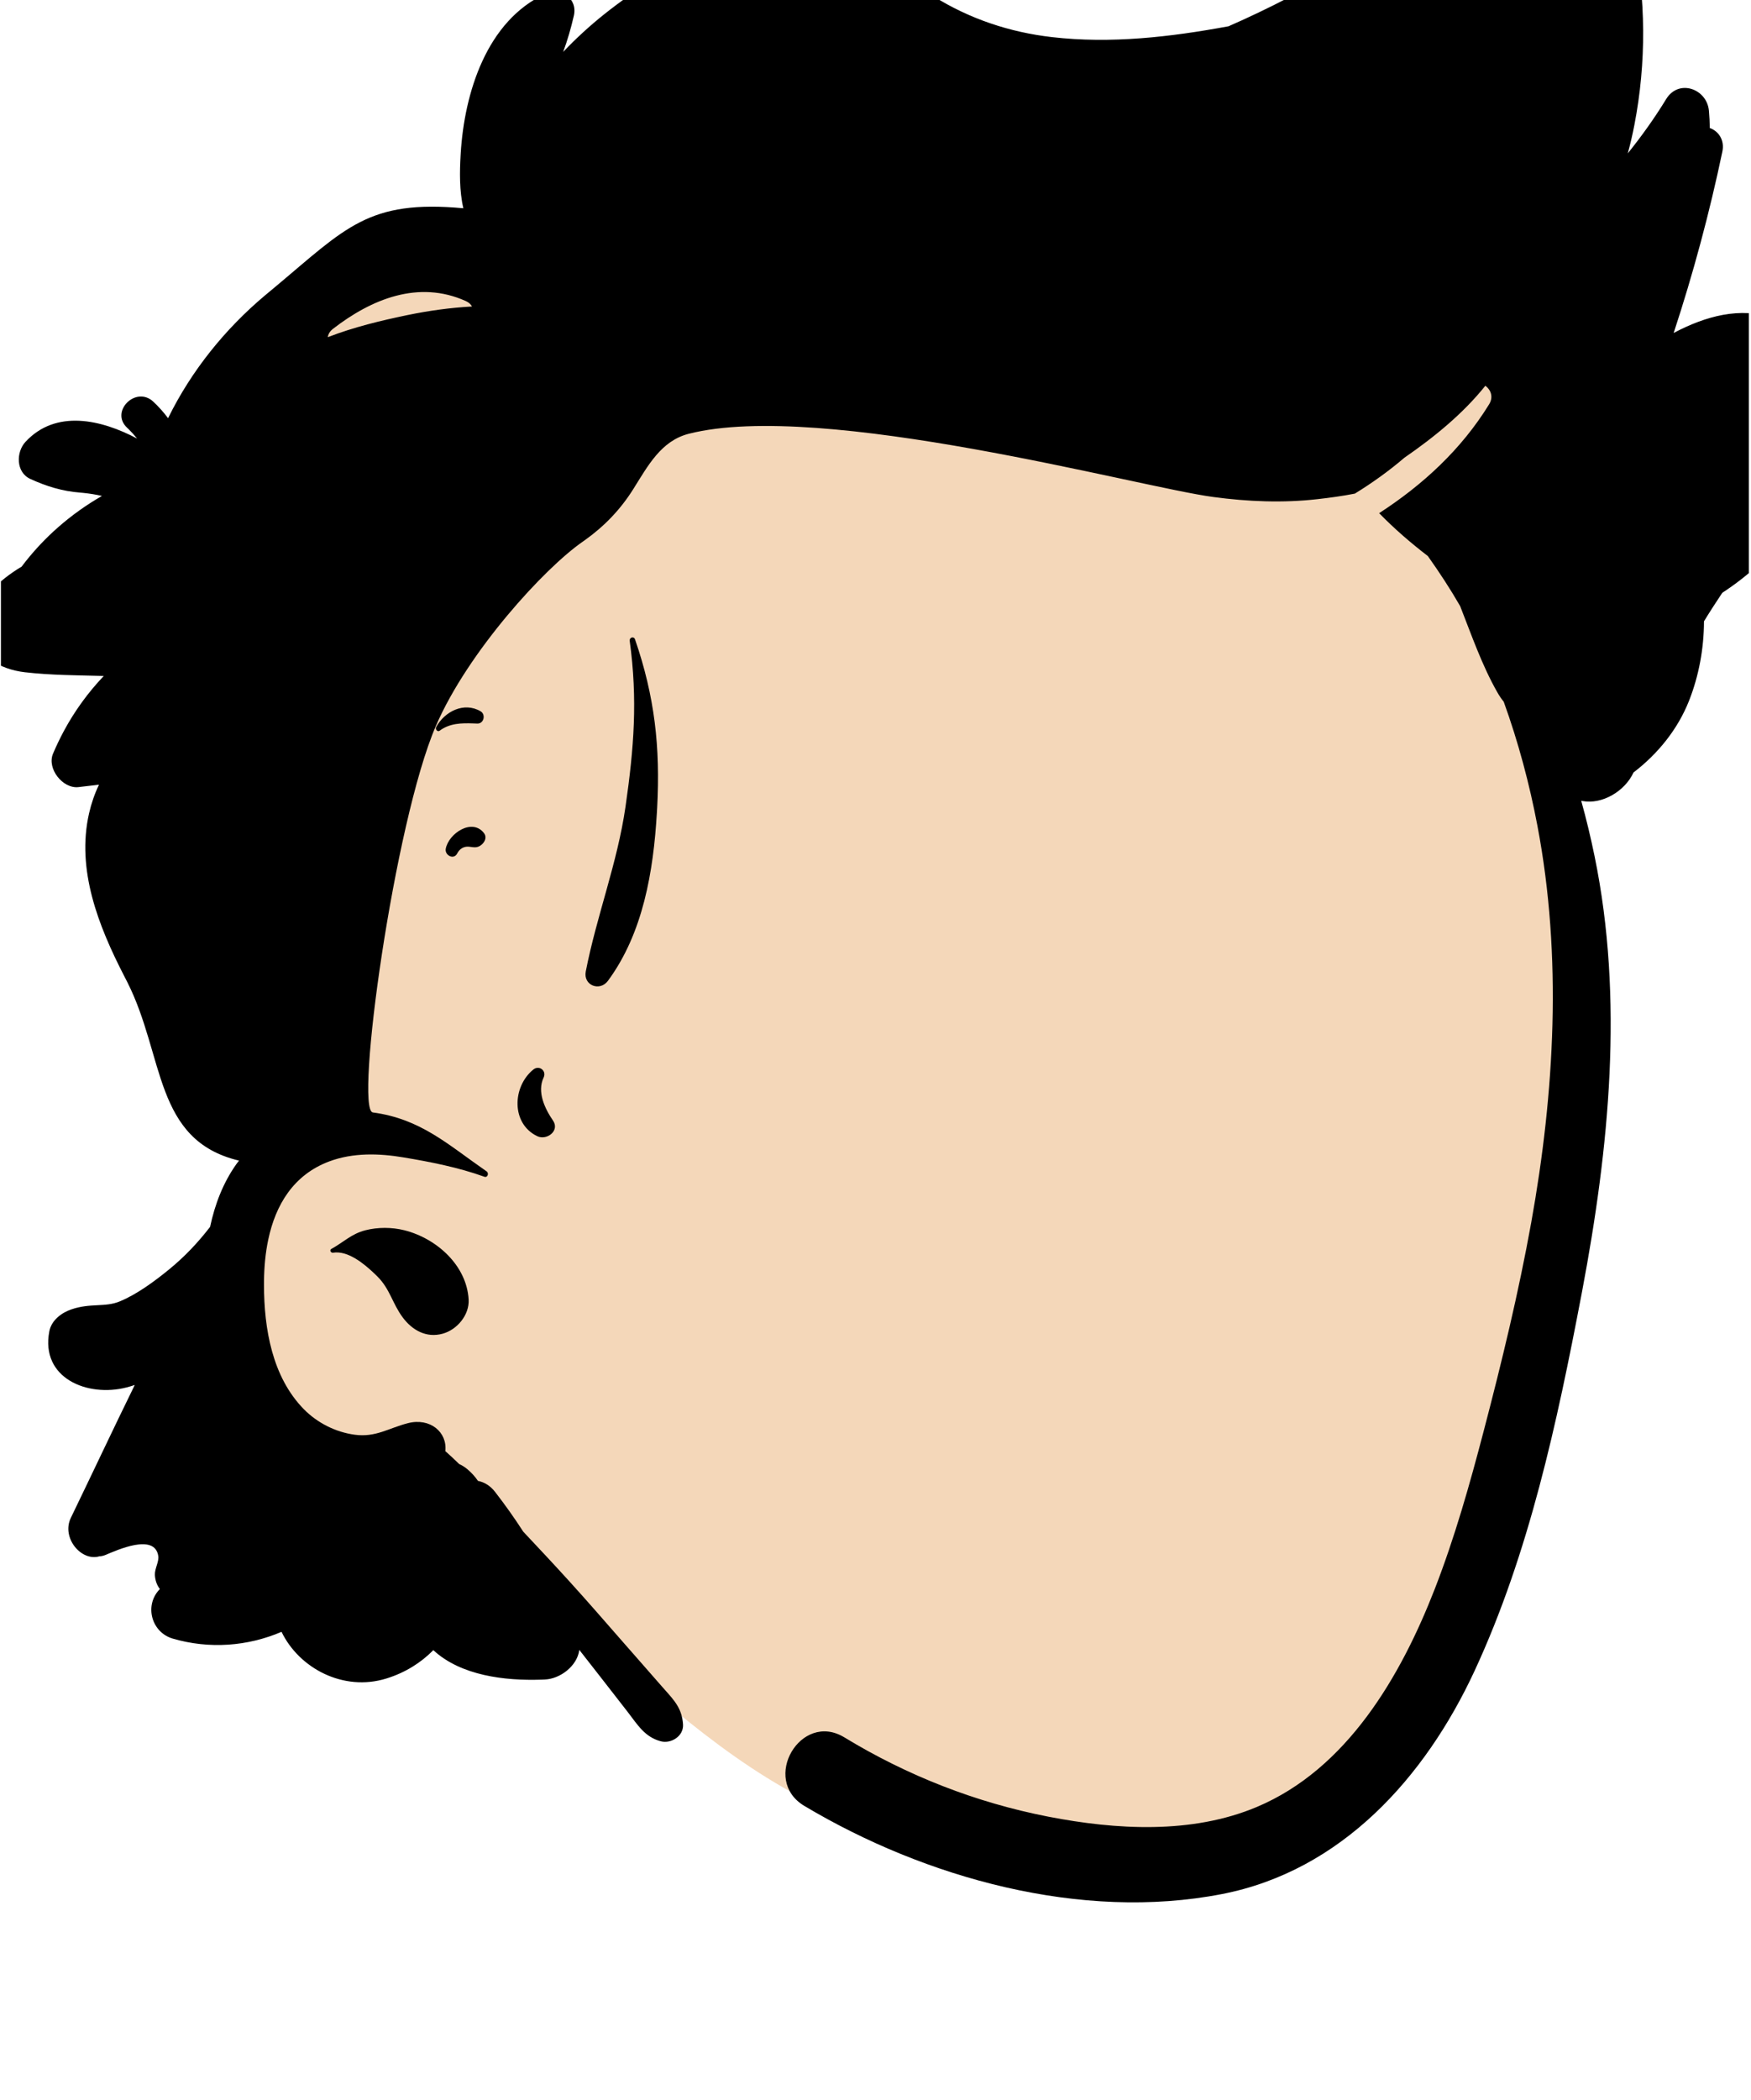 <svg xmlns="http://www.w3.org/2000/svg" xmlns:xlink="http://www.w3.org/1999/xlink" width="473" zoomAndPan="magnify" viewBox="0 0 354.75 425.25" height="567" preserveAspectRatio="xMidYMid meet" version="1.0"><defs><clipPath id="84a08489c1"><path d="M 0.188 0 L 354.312 0 L 354.312 386 L 0.188 386 Z M 0.188 0 " clip-rule="nonzero"/></clipPath></defs><path fill="#f4d7b9" d="M 281.258 38.199 C 241.227 26.453 103.555 38.496 100.152 41.039 C 94.578 45.668 67.48 60.355 63.266 63.711 C 25.137 104.117 61.484 164.129 58.688 212.875 C 58.867 230.168 51.496 245.957 48.109 262.59 C 46.68 271.309 46.996 280.324 51.539 288.152 C 59.527 302.137 76.398 304.973 90.117 310.609 C 96.945 313.551 103.324 317.719 109.172 322.277 C 148.539 357.105 170.453 380.953 227.898 373.098 C 228.191 375.84 230.621 378.535 233.633 377.309 C 240.684 374.438 247.688 371.391 254.801 368.668 C 256.32 372.332 260.691 373.379 263.648 370.141 L 263.664 370.164 C 276.836 359.484 285.211 344.875 291.43 329.242 C 295.781 320.219 299.348 310.809 302.07 301.113 C 302.379 300.02 302.336 299.039 302.059 298.195 C 314.625 254.887 319.277 209.246 315.969 164.281 C 315.297 155.004 313.547 145.605 313.977 136.289 C 314.367 127.875 317.992 119.914 320.758 112.074 C 335.012 78.75 313.223 48.691 281.258 38.199 Z M 281.258 38.199 " fill-opacity="1" fill-rule="evenodd"/><g clip-path="url(#84a08489c1)"><path fill="#000000" d="M 286.293 -15.906 L 286.719 -16.234 C 291.332 -19.855 295.684 -24.602 302.191 -22.824 C 307.531 -21.363 310.227 -16.945 311.371 -11.609 C 312.996 -13.309 314.578 -15.066 316.117 -16.887 C 320.312 -21.828 329.676 -19.266 330.926 -12.969 C 333.457 -0.289 333.586 12.621 331.121 25.324 C 330.746 27.25 330.305 29.164 329.789 31.059 C 332.598 27.562 335.211 23.918 337.555 20.078 C 340.09 15.906 345.828 17.973 346.223 22.426 C 346.328 23.582 346.387 24.75 346.402 25.926 C 348.191 26.555 349.426 28.395 348.957 30.656 C 346.352 43.098 343.047 55.371 339.082 67.43 C 345.461 64.047 352.609 62.039 359.34 64.43 C 370.031 68.23 372.578 79.895 370.488 89.938 C 367.859 102.559 359.594 113.121 348.934 120.047 C 347.668 121.949 346.418 123.867 345.227 125.82 C 345.203 131.34 344.203 136.84 342.18 141.953 C 339.902 147.695 335.891 152.66 330.949 156.434 C 329.215 160.215 324.613 162.977 320.574 162.211 L 320.363 162.168 L 320.355 162.176 C 321.391 165.875 322.281 169.609 323.051 173.355 C 329.023 202.355 326 232.547 320.555 261.383 L 320.379 262.305 C 315.488 287.969 309.801 314.547 298.742 338.379 C 288.738 359.926 271.781 378.875 247.547 383.574 C 219.039 389.109 187.48 380.34 162.961 365.719 C 154.074 360.418 162.219 346.449 171.07 351.84 C 183.844 359.609 197.715 365.039 212.391 367.898 C 226.105 370.562 241.445 371.469 254.598 365.945 C 272.918 358.246 283.805 339.449 290.695 321.75 C 294.75 311.305 297.789 300.523 300.621 289.699 C 304.266 275.781 307.664 261.773 310.219 247.609 C 314.973 221.188 316.516 193.746 311.484 167.254 C 309.883 158.801 307.613 150.293 304.656 142.117 C 304.191 141.543 303.75 140.898 303.355 140.195 C 300.262 134.773 298.129 128.613 295.828 122.75 C 293.816 119.254 291.613 115.895 289.277 112.605 C 285.785 109.922 282.461 107.051 279.414 103.922 C 288.262 98.191 296.07 91.016 301.691 81.879 C 302.617 80.371 302.027 78.93 300.93 78.117 C 296.445 83.73 290.637 88.484 284.527 92.695 C 281.398 95.375 278.027 97.785 274.496 99.961 C 271.969 100.461 269.418 100.801 266.945 101.082 C 259.898 101.887 252.816 101.586 245.809 100.648 C 230.656 98.629 166.57 80.98 139.559 87.84 C 133.93 89.27 131.277 94.316 128.297 99.055 C 125.711 103.176 122.426 106.59 118.48 109.398 L 118.039 109.707 C 110.328 115.047 94.824 131.934 88.309 147.008 C 79.891 166.465 71.809 224.781 75.531 225.281 C 85.262 226.602 90.652 231.723 98.582 237.215 C 99.105 237.574 98.801 238.551 98.125 238.301 C 92.891 236.414 87.23 235.301 81.746 234.387 C 76.781 233.555 71.555 233.406 66.762 235.18 C 59.41 237.906 55.824 244.066 54.352 251.016 C 53.773 253.73 53.52 256.57 53.488 259.379 L 53.484 260.191 C 53.488 269.043 55.141 278.855 61.566 285.387 C 64.301 288.164 68.008 290.035 71.883 290.551 C 76.129 291.121 78.75 289.203 82.648 288.207 C 87.141 287.062 90.645 290.02 90.227 293.875 C 91.18 294.707 92.098 295.582 93.012 296.473 L 93.012 296.477 L 93.02 296.48 C 93.617 296.75 94.188 297.109 94.703 297.543 C 95.551 298.262 96.262 299.051 96.832 299.895 C 98.094 300.145 99.309 300.848 100.305 302.133 C 102.355 304.777 104.25 307.449 106.008 310.176 C 109.16 313.523 112.297 316.875 115.391 320.281 C 119.113 324.375 122.734 328.562 126.383 332.727 L 128.207 334.805 C 130.176 337.047 132.137 339.285 134.102 341.531 L 134.684 342.188 C 136.656 344.398 138.172 346.031 138.383 349.211 C 138.531 351.57 135.992 353.172 133.891 352.633 C 130.645 351.797 129.141 349.25 127.195 346.723 L 124.262 342.957 L 121.5 339.41 C 120.129 337.645 118.746 335.883 117.367 334.125 C 116.953 337.367 113.527 339.98 110.395 340.121 L 109.668 340.152 C 102.316 340.395 93.387 339.359 87.793 334.176 C 85.277 336.715 82.148 338.715 78.293 339.914 C 69.535 342.637 60.578 337.809 57.039 330.465 C 50.172 333.406 42.418 333.996 34.996 331.836 C 30.719 330.578 29.238 325.246 32.219 321.98 L 32.355 321.84 L 32.387 321.801 C 31.773 321 31.434 320.02 31.379 318.953 C 31.312 317.66 32.258 316.285 32.062 315.078 C 31.32 310.465 23.801 313.883 21.41 314.879 C 20.953 315.07 20.527 315.16 20.125 315.176 C 16.43 316.25 12.414 311.398 14.348 307.391 C 18.684 298.438 22.914 289.414 27.301 280.477 C 26.746 280.66 26.176 280.836 25.617 280.977 C 17.73 282.996 8.172 279.121 9.992 269.617 C 10.41 267.387 12.434 265.859 14.438 265.172 C 18.348 263.824 21.281 264.797 24.289 263.539 C 27.684 262.133 31.223 259.551 34.203 257.117 C 37.387 254.527 40.133 251.613 42.566 248.453 C 43.539 243.863 45.223 239.477 47.918 235.703 C 48.082 235.48 48.25 235.254 48.422 235.039 C 31.137 230.918 33.398 213.918 25.773 198.852 L 25.133 197.605 C 19.953 187.527 15.434 176.168 18.047 164.691 C 18.512 162.664 19.184 160.723 20.055 158.91 C 18.668 159.086 17.277 159.242 15.891 159.398 C 12.707 159.758 9.473 155.656 10.738 152.637 C 11.406 151.059 12.141 149.531 12.934 148.047 C 15.133 143.961 17.836 140.246 21.02 136.895 C 15.672 136.75 10.32 136.75 5.035 136.137 C 0.043 135.559 -5.207 132.828 -5.059 127.07 C -4.898 121.582 -0.082 117.426 4.383 114.746 C 8.777 108.902 14.355 104.043 20.66 100.434 C 19.414 100.152 18.148 99.945 16.863 99.816 L 16.219 99.758 C 12.617 99.473 9.383 98.484 6.121 96.98 C 3.199 95.633 3.246 91.547 5.156 89.488 C 11.328 82.816 20.574 84.988 27.77 88.812 C 27.27 88.176 26.719 87.562 26.121 86.977 L 25.758 86.629 C 22.223 83.336 27.527 78.055 31.051 81.336 C 32.164 82.371 33.16 83.5 34.051 84.691 L 34.137 84.516 C 38.789 75.074 45.598 66.621 53.656 59.852 L 55.547 58.277 C 70.074 46.141 74.555 40.391 93.875 42.176 C 93.051 38.668 93.129 34.723 93.316 31.477 L 93.34 31.039 C 94.082 18.832 98.582 4.227 110.484 -1.254 C 113.578 -2.668 117.082 -0.355 116.258 3.188 C 115.684 5.695 114.977 8.137 114.102 10.508 C 116.699 7.777 119.484 5.223 122.434 2.871 C 134.461 -6.711 150.527 -14.953 166.332 -12.258 C 175.016 -10.77 181.828 -5.32 189.098 -0.766 C 196.406 3.816 204.566 6.531 213.121 7.516 C 225.078 8.891 237.082 7.508 248.902 5.32 C 257.023 1.777 264.91 -2.367 272.605 -6.84 C 277.336 -9.586 281.941 -12.59 286.293 -15.906 Z M 74.012 249.148 C 76.543 248.5 79.379 248.508 81.918 249.141 C 88.469 250.789 94.562 256.27 94.945 263.18 C 95.117 266.301 92.602 269.289 89.68 270.09 C 86.371 271.004 83.527 269.387 81.594 266.797 C 79.52 264.027 79.004 261.023 76.465 258.508 L 75.883 257.938 C 73.723 255.875 70.461 253.207 67.469 253.688 C 67.027 253.754 66.695 253.156 67.145 252.914 C 69.586 251.582 71.188 249.867 74.012 249.148 Z M 108.039 216.605 C 109.195 215.66 110.719 216.77 110.176 218.125 L 110.133 218.223 C 108.766 221.113 110.375 224.504 112.035 226.922 C 113.465 229.012 110.762 230.996 108.863 230.098 C 103.516 227.559 103.793 220.051 108.039 216.605 Z M 127.578 129.781 C 127.48 129.078 128.418 128.785 128.656 129.48 C 132.648 141.062 133.793 151.32 133.141 163.566 L 133.078 164.656 C 132.375 176.453 130.309 188.941 123.168 198.629 C 121.516 200.867 118.129 199.551 118.676 196.734 C 120.871 185.469 125.086 174.77 126.727 163.367 C 128.441 151.445 129.211 141.707 127.578 129.781 Z M 90.309 171.879 C 90.895 168.785 95.648 165.605 98.051 168.711 C 98.859 169.77 97.91 171.062 96.934 171.453 C 96.023 171.812 95.207 171.316 94.309 171.496 C 93.582 171.645 93.051 172.098 92.695 172.719 L 92.621 172.852 C 91.918 174.199 90.062 173.195 90.309 171.879 Z M 88.363 147.246 C 90.07 144.086 94 142.074 97.363 144.043 C 98.469 144.695 98.035 146.59 96.688 146.527 L 95.891 146.496 C 93.492 146.41 91.098 146.457 89.082 147.973 C 88.633 148.309 88.137 147.676 88.363 147.246 Z M 94.363 60.965 C 84.789 56.66 75.27 60.547 67.449 66.605 C 66.801 67.109 66.488 67.695 66.418 68.281 C 71.641 66.25 77.195 64.918 82.508 63.816 C 86.852 62.918 91.238 62.309 95.629 62.07 C 95.383 61.629 94.98 61.238 94.363 60.965 Z M 94.363 60.965 " fill-opacity="1" fill-rule="evenodd"/></g></svg>